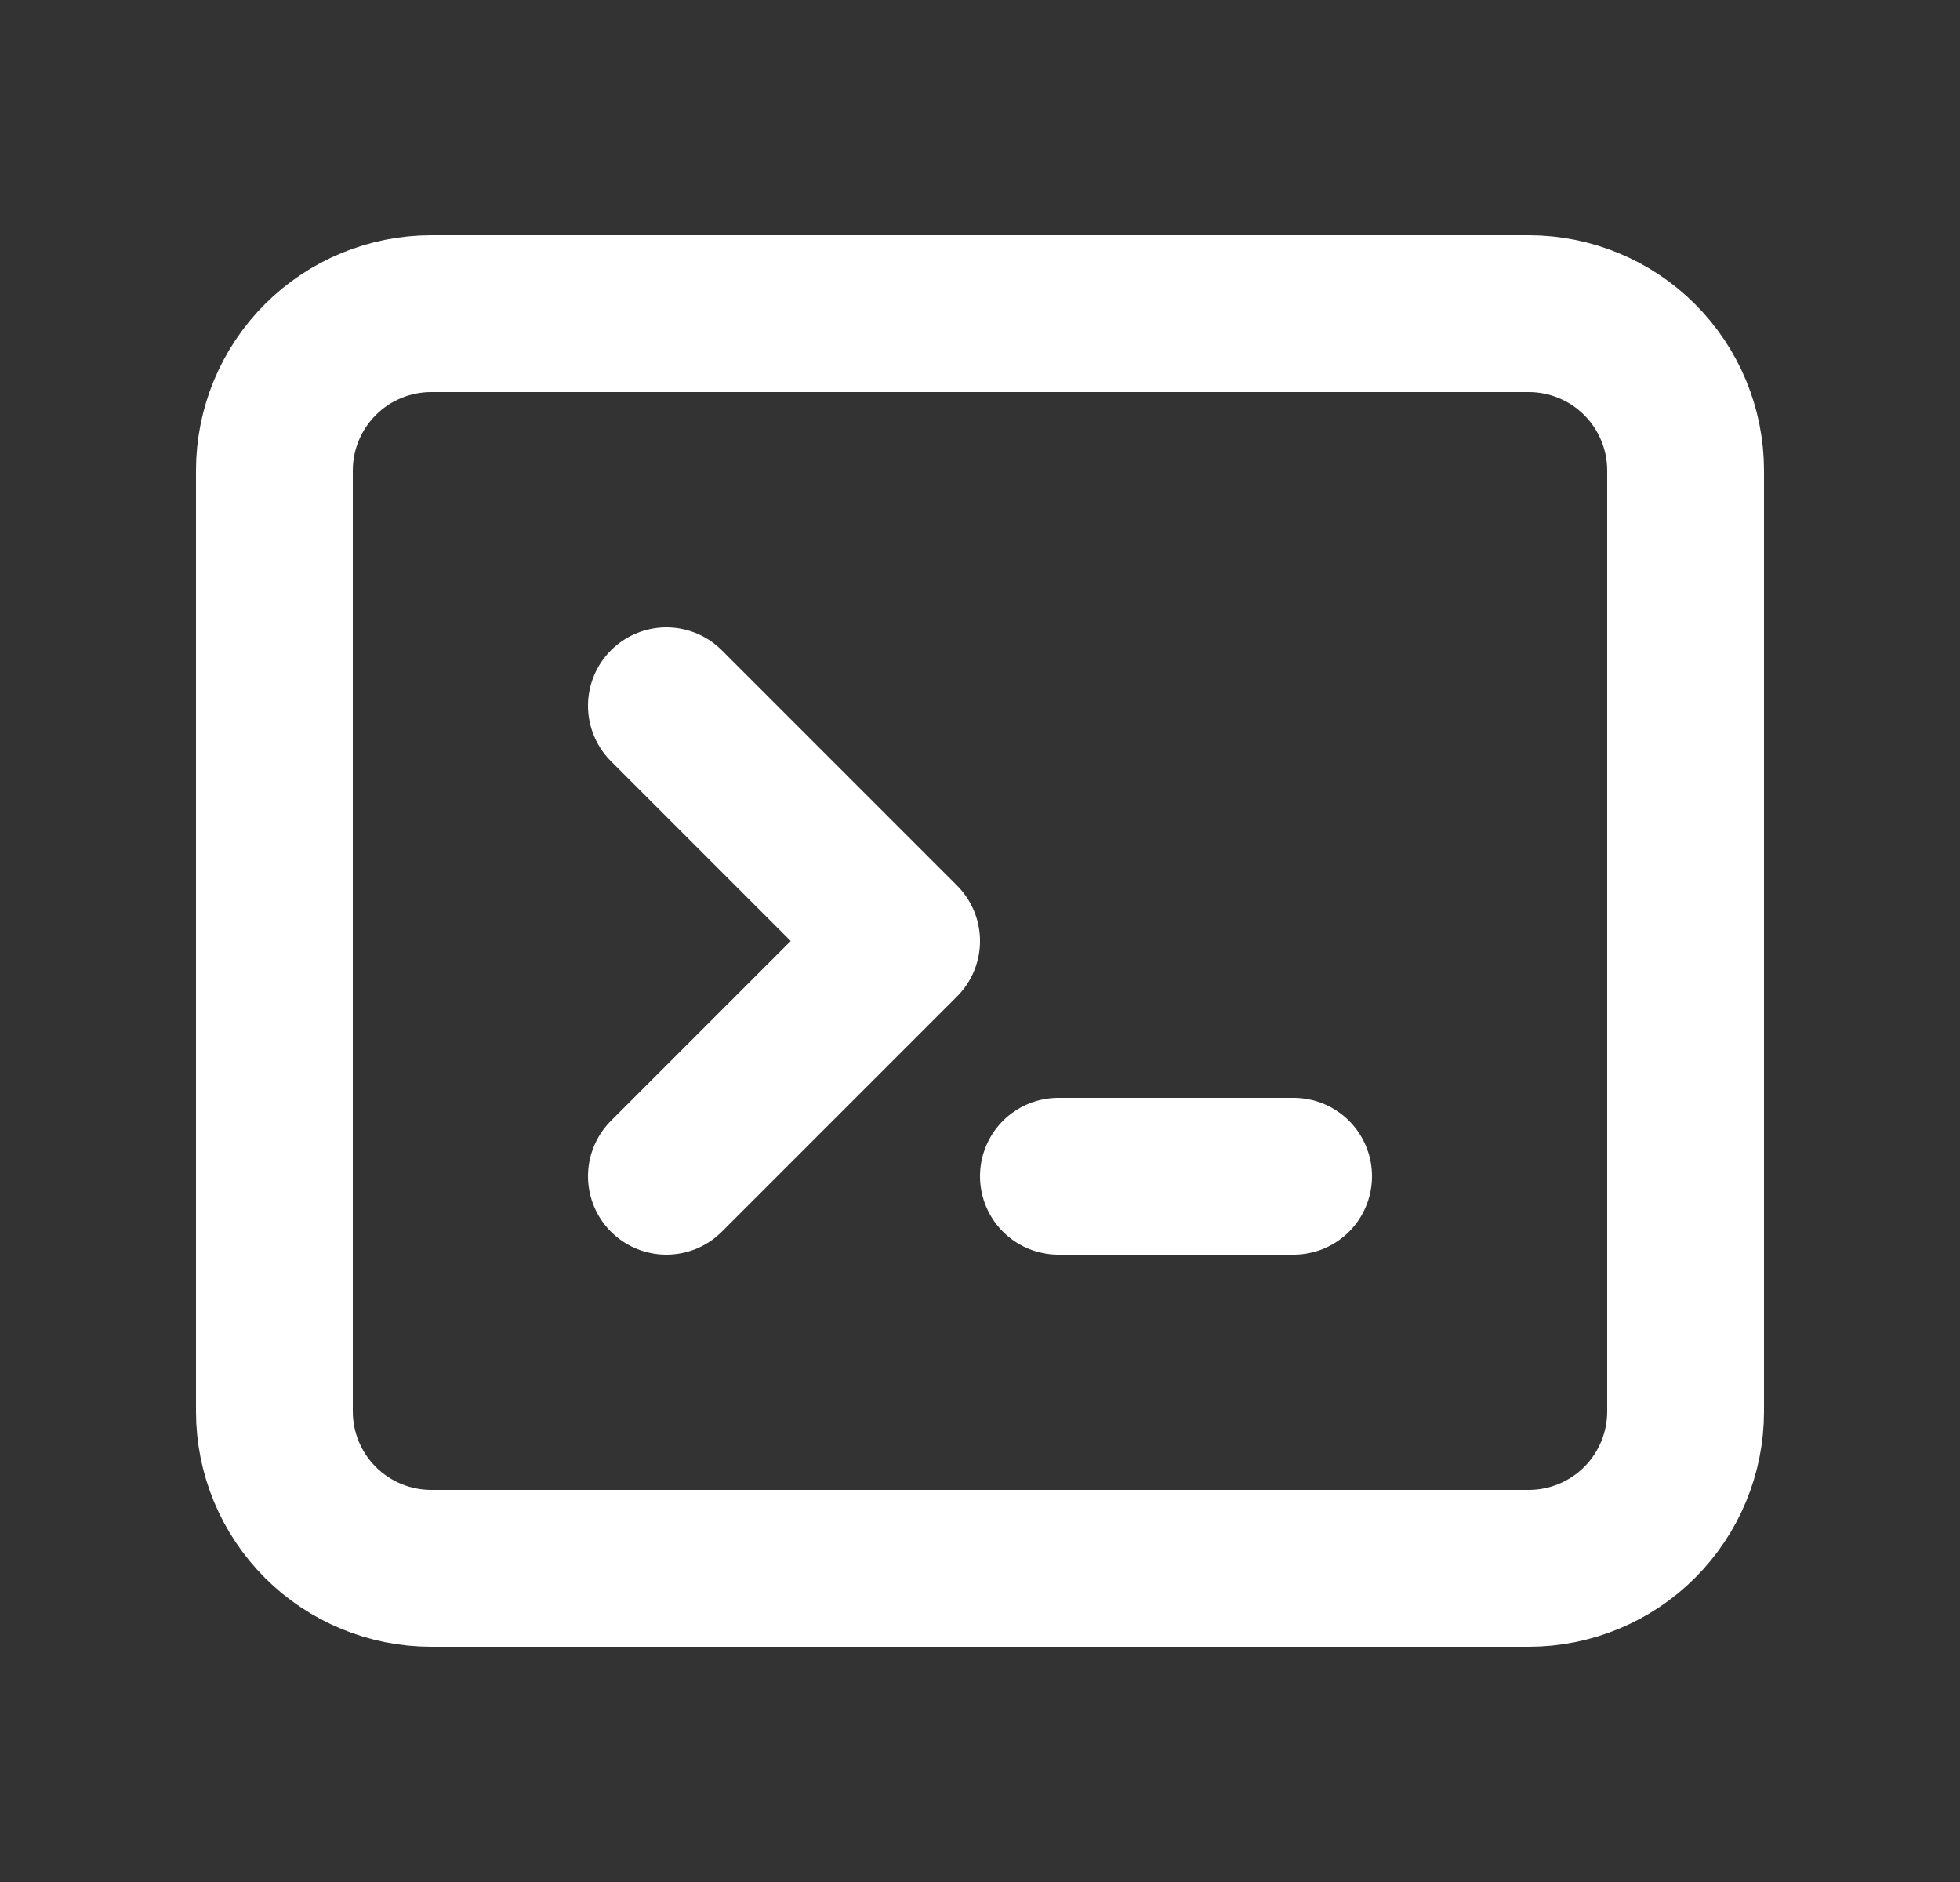 <svg width="25" height="24" viewBox="0 0 25 24" fill="none" xmlns="http://www.w3.org/2000/svg">
<rect x="0" y="0" width="25" height="24" fill="#333333" stroke="none"/>
<path d="M8.5 9L11.5 12L8.5 15M13.5 15H16.5M5.5 20H19.5C20.03 20 20.539 19.789 20.914 19.414C21.289 19.039 21.5 18.53 21.5 18V6C21.5 5.47 21.289 4.961 20.914 4.586C20.539 4.211 20.03 4 19.5 4H5.5C4.97 4 4.461 4.211 4.086 4.586C3.711 4.961 3.5 5.47 3.5 6V18C3.5 18.53 3.711 19.039 4.086 19.414C4.461 19.789 4.97 20 5.5 20Z" stroke="white" stroke-width="2" stroke-linecap="round" stroke-linejoin="round"/>
</svg>
